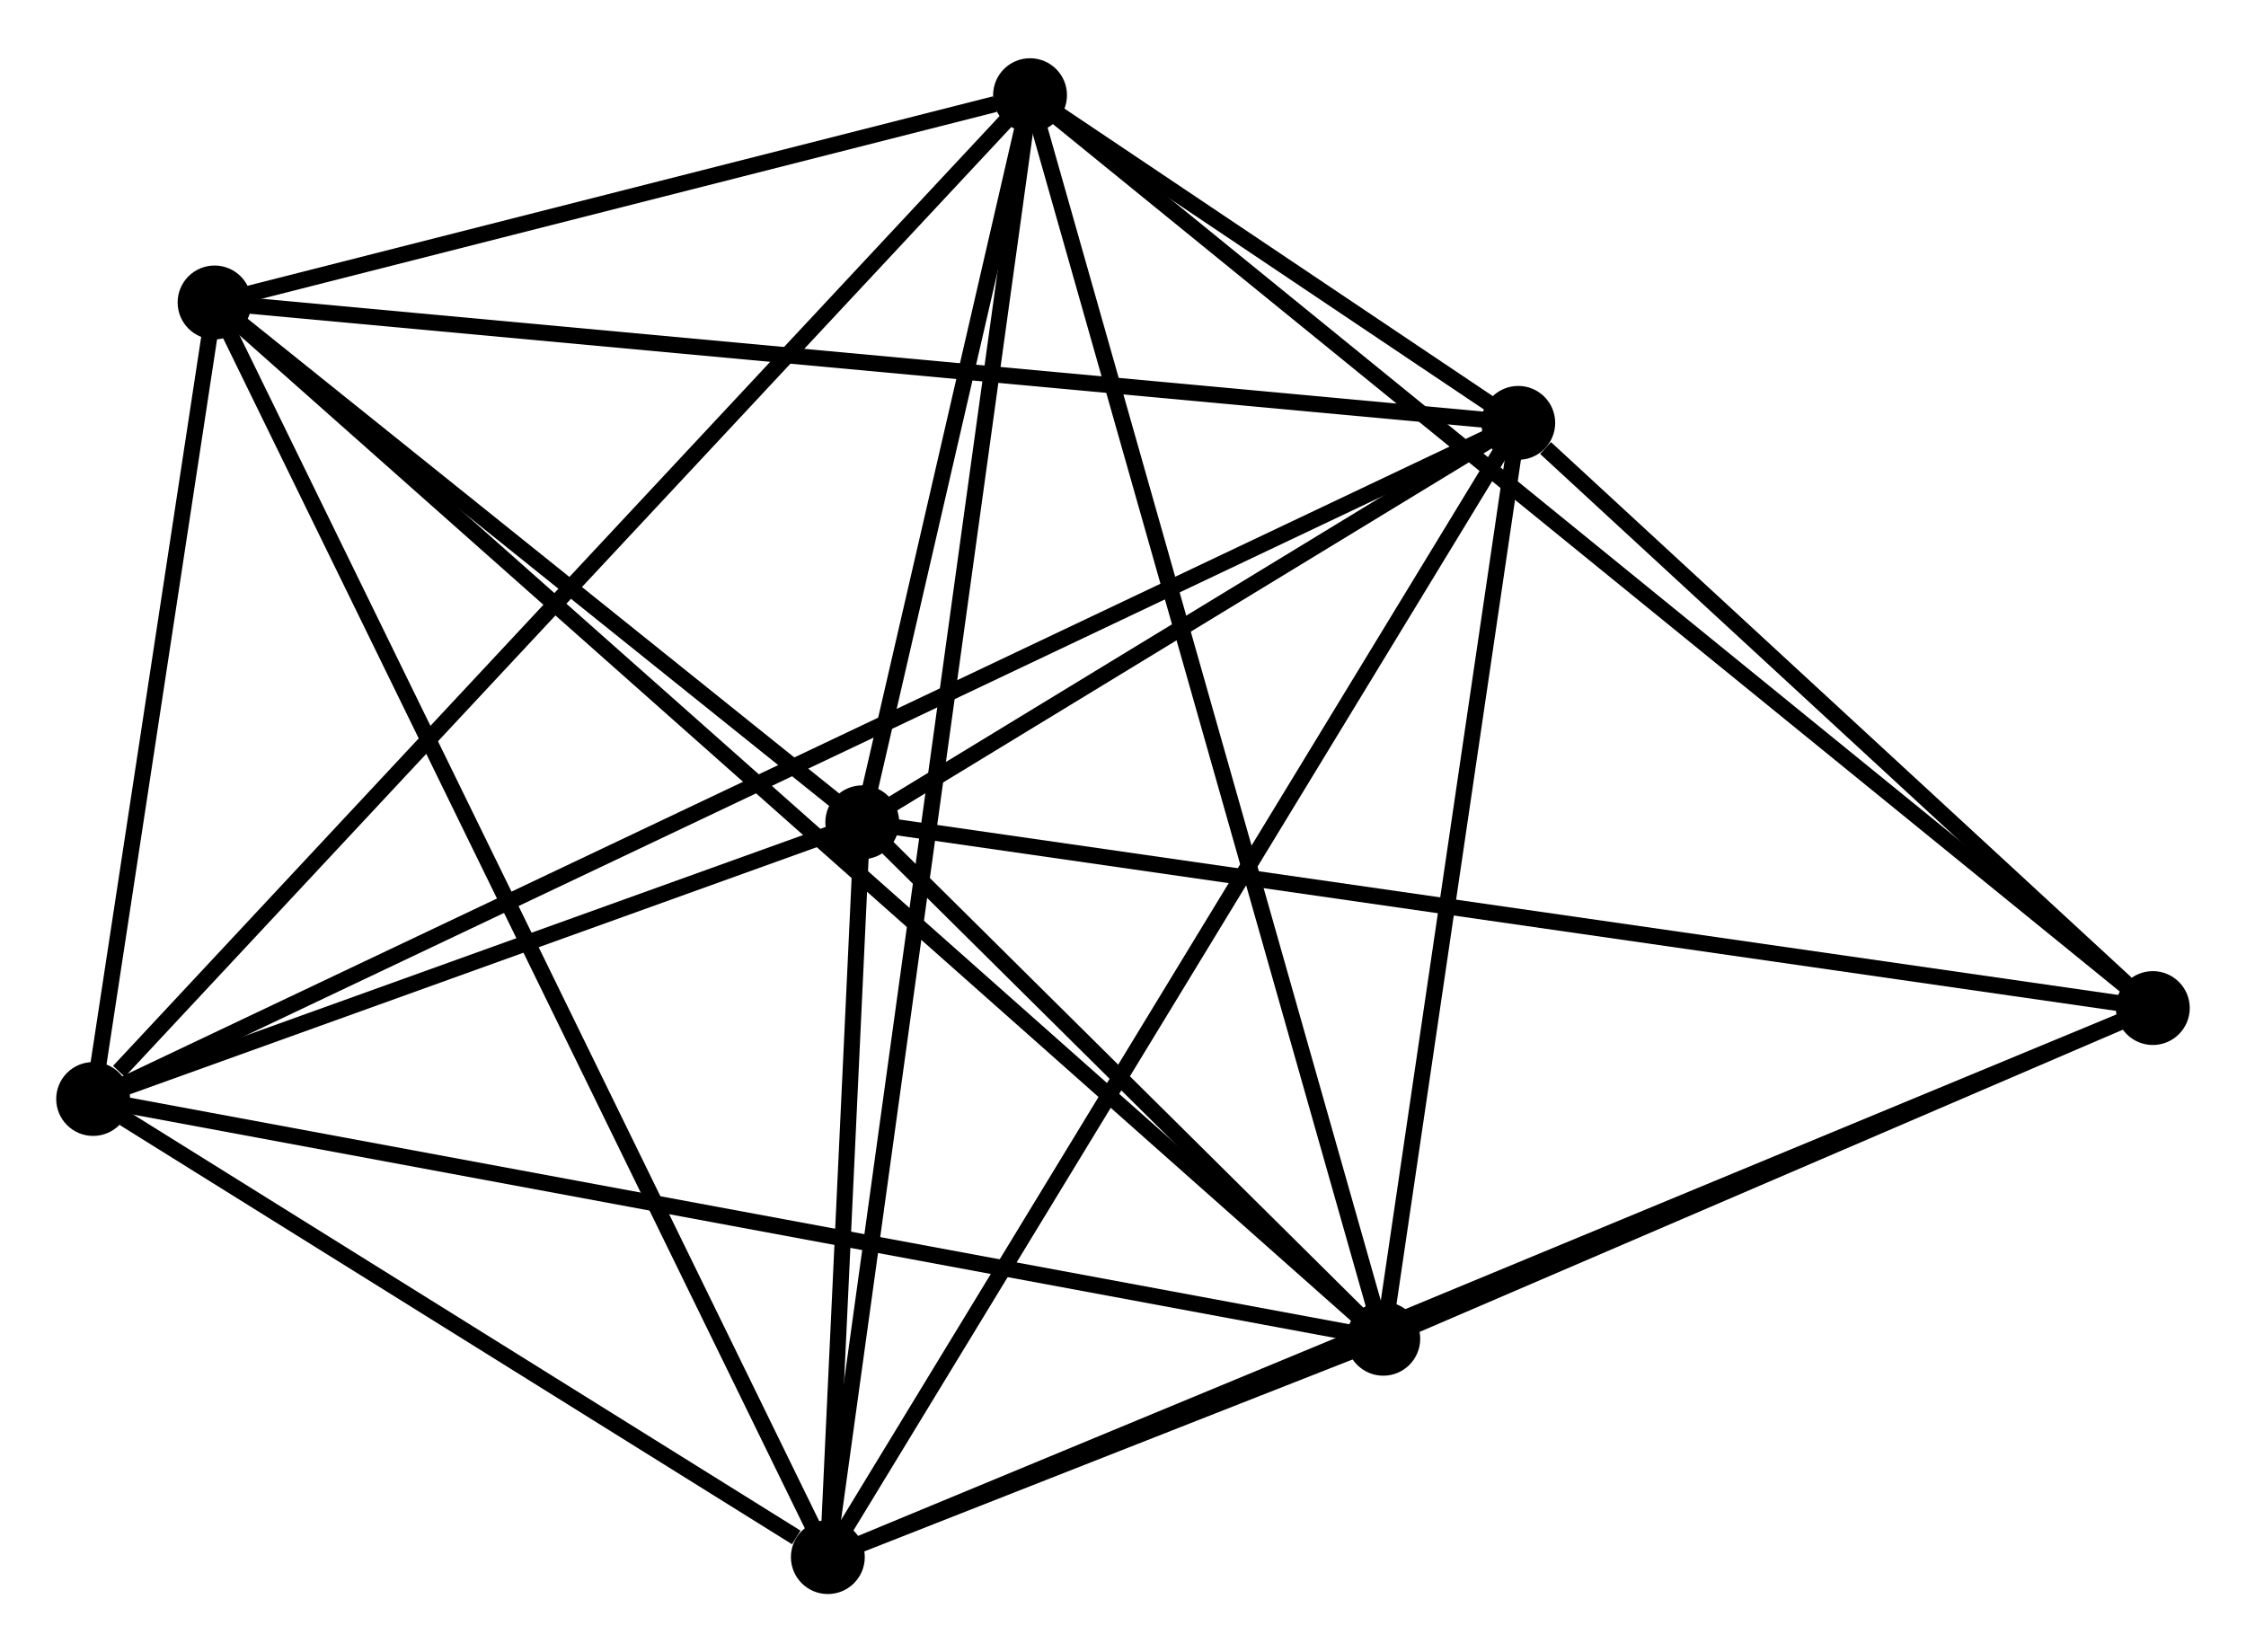 <?xml version="1.0" encoding="UTF-8" standalone="no"?>
<!DOCTYPE svg PUBLIC "-//W3C//DTD SVG 1.1//EN"
 "http://www.w3.org/Graphics/SVG/1.1/DTD/svg11.dtd">
<!-- Generated by graphviz version 2.36.0 (20140111.2315)
 -->
<!-- Title: %3 Pages: 1 -->
<svg width="140pt" height="103pt"
 viewBox="0.00 0.00 139.87 102.65" xmlns="http://www.w3.org/2000/svg" xmlns:xlink="http://www.w3.org/1999/xlink">
<g id="graph0" class="graph" transform="scale(1 1) rotate(0) translate(4 98.652)">
<title>%3</title>
<!-- 0 -->
<g id="node1" class="node"><title>0</title>
<ellipse fill="black" stroke="black" cx="49.698" cy="-47.566" rx="1.8" ry="1.8"/>
</g>
<!-- 1 -->
<g id="node2" class="node"><title>1</title>
<ellipse fill="black" stroke="black" cx="90.55" cy="-72.443" rx="1.8" ry="1.8"/>
</g>
<!-- 0&#45;&#45;1 -->
<g id="edge1" class="edge"><title>0&#45;&#45;1</title>
<path fill="none" stroke="black" d="M51.453,-48.635C58.173,-52.727 82.217,-67.369 88.847,-71.406"/>
</g>
<!-- 2 -->
<g id="node3" class="node"><title>2</title>
<ellipse fill="black" stroke="black" cx="47.554" cy="-1.8" rx="1.8" ry="1.8"/>
</g>
<!-- 0&#45;&#45;2 -->
<g id="edge2" class="edge"><title>0&#45;&#45;2</title>
<path fill="none" stroke="black" d="M49.606,-45.6C49.253,-38.072 47.991,-11.135 47.643,-3.708"/>
</g>
<!-- 3 -->
<g id="node4" class="node"><title>3</title>
<ellipse fill="black" stroke="black" cx="60.146" cy="-92.852" rx="1.8" ry="1.8"/>
</g>
<!-- 0&#45;&#45;3 -->
<g id="edge3" class="edge"><title>0&#45;&#45;3</title>
<path fill="none" stroke="black" d="M50.147,-49.512C51.865,-56.961 58.015,-83.615 59.711,-90.964"/>
</g>
<!-- 4 -->
<g id="node5" class="node"><title>4</title>
<ellipse fill="black" stroke="black" cx="82.144" cy="-15.399" rx="1.8" ry="1.8"/>
</g>
<!-- 0&#45;&#45;4 -->
<g id="edge4" class="edge"><title>0&#45;&#45;4</title>
<path fill="none" stroke="black" d="M51.092,-46.184C56.429,-40.893 75.526,-21.961 80.792,-16.741"/>
</g>
<!-- 5 -->
<g id="node6" class="node"><title>5</title>
<ellipse fill="black" stroke="black" cx="9.362" cy="-79.942" rx="1.8" ry="1.8"/>
</g>
<!-- 0&#45;&#45;5 -->
<g id="edge5" class="edge"><title>0&#45;&#45;5</title>
<path fill="none" stroke="black" d="M47.965,-48.958C41.33,-54.283 17.589,-73.338 11.043,-78.593"/>
</g>
<!-- 6 -->
<g id="node7" class="node"><title>6</title>
<ellipse fill="black" stroke="black" cx="1.8" cy="-30.333" rx="1.8" ry="1.8"/>
</g>
<!-- 0&#45;&#45;6 -->
<g id="edge6" class="edge"><title>0&#45;&#45;6</title>
<path fill="none" stroke="black" d="M47.64,-46.826C39.761,-43.991 11.57,-33.848 3.797,-31.051"/>
</g>
<!-- 7 -->
<g id="node8" class="node"><title>7</title>
<ellipse fill="black" stroke="black" cx="130.067" cy="-35.996" rx="1.8" ry="1.8"/>
</g>
<!-- 0&#45;&#45;7 -->
<g id="edge7" class="edge"><title>0&#45;&#45;7</title>
<path fill="none" stroke="black" d="M51.684,-47.281C62.804,-45.68 117.213,-37.847 128.15,-36.273"/>
</g>
<!-- 1&#45;&#45;2 -->
<g id="edge8" class="edge"><title>1&#45;&#45;2</title>
<path fill="none" stroke="black" d="M89.487,-70.697C83.539,-60.923 54.431,-13.099 48.579,-3.485"/>
</g>
<!-- 1&#45;&#45;3 -->
<g id="edge9" class="edge"><title>1&#45;&#45;3</title>
<path fill="none" stroke="black" d="M88.915,-73.54C83.587,-77.117 66.769,-88.406 61.644,-91.847"/>
</g>
<!-- 1&#45;&#45;4 -->
<g id="edge10" class="edge"><title>1&#45;&#45;4</title>
<path fill="none" stroke="black" d="M90.27,-70.545C88.994,-61.884 83.73,-26.159 82.434,-17.363"/>
</g>
<!-- 1&#45;&#45;5 -->
<g id="edge11" class="edge"><title>1&#45;&#45;5</title>
<path fill="none" stroke="black" d="M88.543,-72.628C77.311,-73.666 22.347,-78.743 11.298,-79.763"/>
</g>
<!-- 1&#45;&#45;6 -->
<g id="edge12" class="edge"><title>1&#45;&#45;6</title>
<path fill="none" stroke="black" d="M88.696,-71.563C77.146,-66.083 15.164,-36.673 3.643,-31.207"/>
</g>
<!-- 1&#45;&#45;7 -->
<g id="edge13" class="edge"><title>1&#45;&#45;7</title>
<path fill="none" stroke="black" d="M92.248,-70.877C98.748,-64.882 122.006,-43.431 128.419,-37.516"/>
</g>
<!-- 2&#45;&#45;3 -->
<g id="edge14" class="edge"><title>2&#45;&#45;3</title>
<path fill="none" stroke="black" d="M47.817,-3.702C49.456,-15.551 58.25,-79.142 59.885,-90.961"/>
</g>
<!-- 2&#45;&#45;4 -->
<g id="edge15" class="edge"><title>2&#45;&#45;4</title>
<path fill="none" stroke="black" d="M49.413,-2.531C55.476,-4.915 74.61,-12.437 80.441,-14.73"/>
</g>
<!-- 2&#45;&#45;5 -->
<g id="edge16" class="edge"><title>2&#45;&#45;5</title>
<path fill="none" stroke="black" d="M46.756,-3.432C41.786,-13.602 15.113,-68.176 10.155,-78.319"/>
</g>
<!-- 2&#45;&#45;6 -->
<g id="edge17" class="edge"><title>2&#45;&#45;6</title>
<path fill="none" stroke="black" d="M45.588,-3.026C38.062,-7.719 11.133,-24.513 3.708,-29.143"/>
</g>
<!-- 2&#45;&#45;7 -->
<g id="edge18" class="edge"><title>2&#45;&#45;7</title>
<path fill="none" stroke="black" d="M49.277,-2.514C60.015,-6.965 117.642,-30.847 128.353,-35.286"/>
</g>
<!-- 3&#45;&#45;4 -->
<g id="edge19" class="edge"><title>3&#45;&#45;4</title>
<path fill="none" stroke="black" d="M60.69,-90.937C63.733,-80.222 78.626,-27.787 81.62,-17.247"/>
</g>
<!-- 3&#45;&#45;5 -->
<g id="edge20" class="edge"><title>3&#45;&#45;5</title>
<path fill="none" stroke="black" d="M57.964,-92.297C49.611,-90.174 19.721,-82.576 11.479,-80.481"/>
</g>
<!-- 3&#45;&#45;6 -->
<g id="edge21" class="edge"><title>3&#45;&#45;6</title>
<path fill="none" stroke="black" d="M58.704,-91.306C50.702,-82.732 11.816,-41.066 3.406,-32.054"/>
</g>
<!-- 3&#45;&#45;7 -->
<g id="edge22" class="edge"><title>3&#45;&#45;7</title>
<path fill="none" stroke="black" d="M61.607,-91.664C70.706,-84.265 119.539,-44.558 128.615,-37.177"/>
</g>
<!-- 4&#45;&#45;5 -->
<g id="edge23" class="edge"><title>4&#45;&#45;5</title>
<path fill="none" stroke="black" d="M80.624,-16.748C71.152,-25.147 20.321,-70.224 10.873,-78.602"/>
</g>
<!-- 4&#45;&#45;6 -->
<g id="edge24" class="edge"><title>4&#45;&#45;6</title>
<path fill="none" stroke="black" d="M80.158,-15.769C69.043,-17.835 14.65,-27.944 3.717,-29.976"/>
</g>
<!-- 4&#45;&#45;7 -->
<g id="edge25" class="edge"><title>4&#45;&#45;7</title>
<path fill="none" stroke="black" d="M84.204,-16.285C92.086,-19.672 120.292,-31.795 128.069,-35.138"/>
</g>
<!-- 5&#45;&#45;6 -->
<g id="edge26" class="edge"><title>5&#45;&#45;6</title>
<path fill="none" stroke="black" d="M9.037,-77.811C7.793,-69.65 3.342,-40.452 2.115,-32.401"/>
</g>
</g>
</svg>

